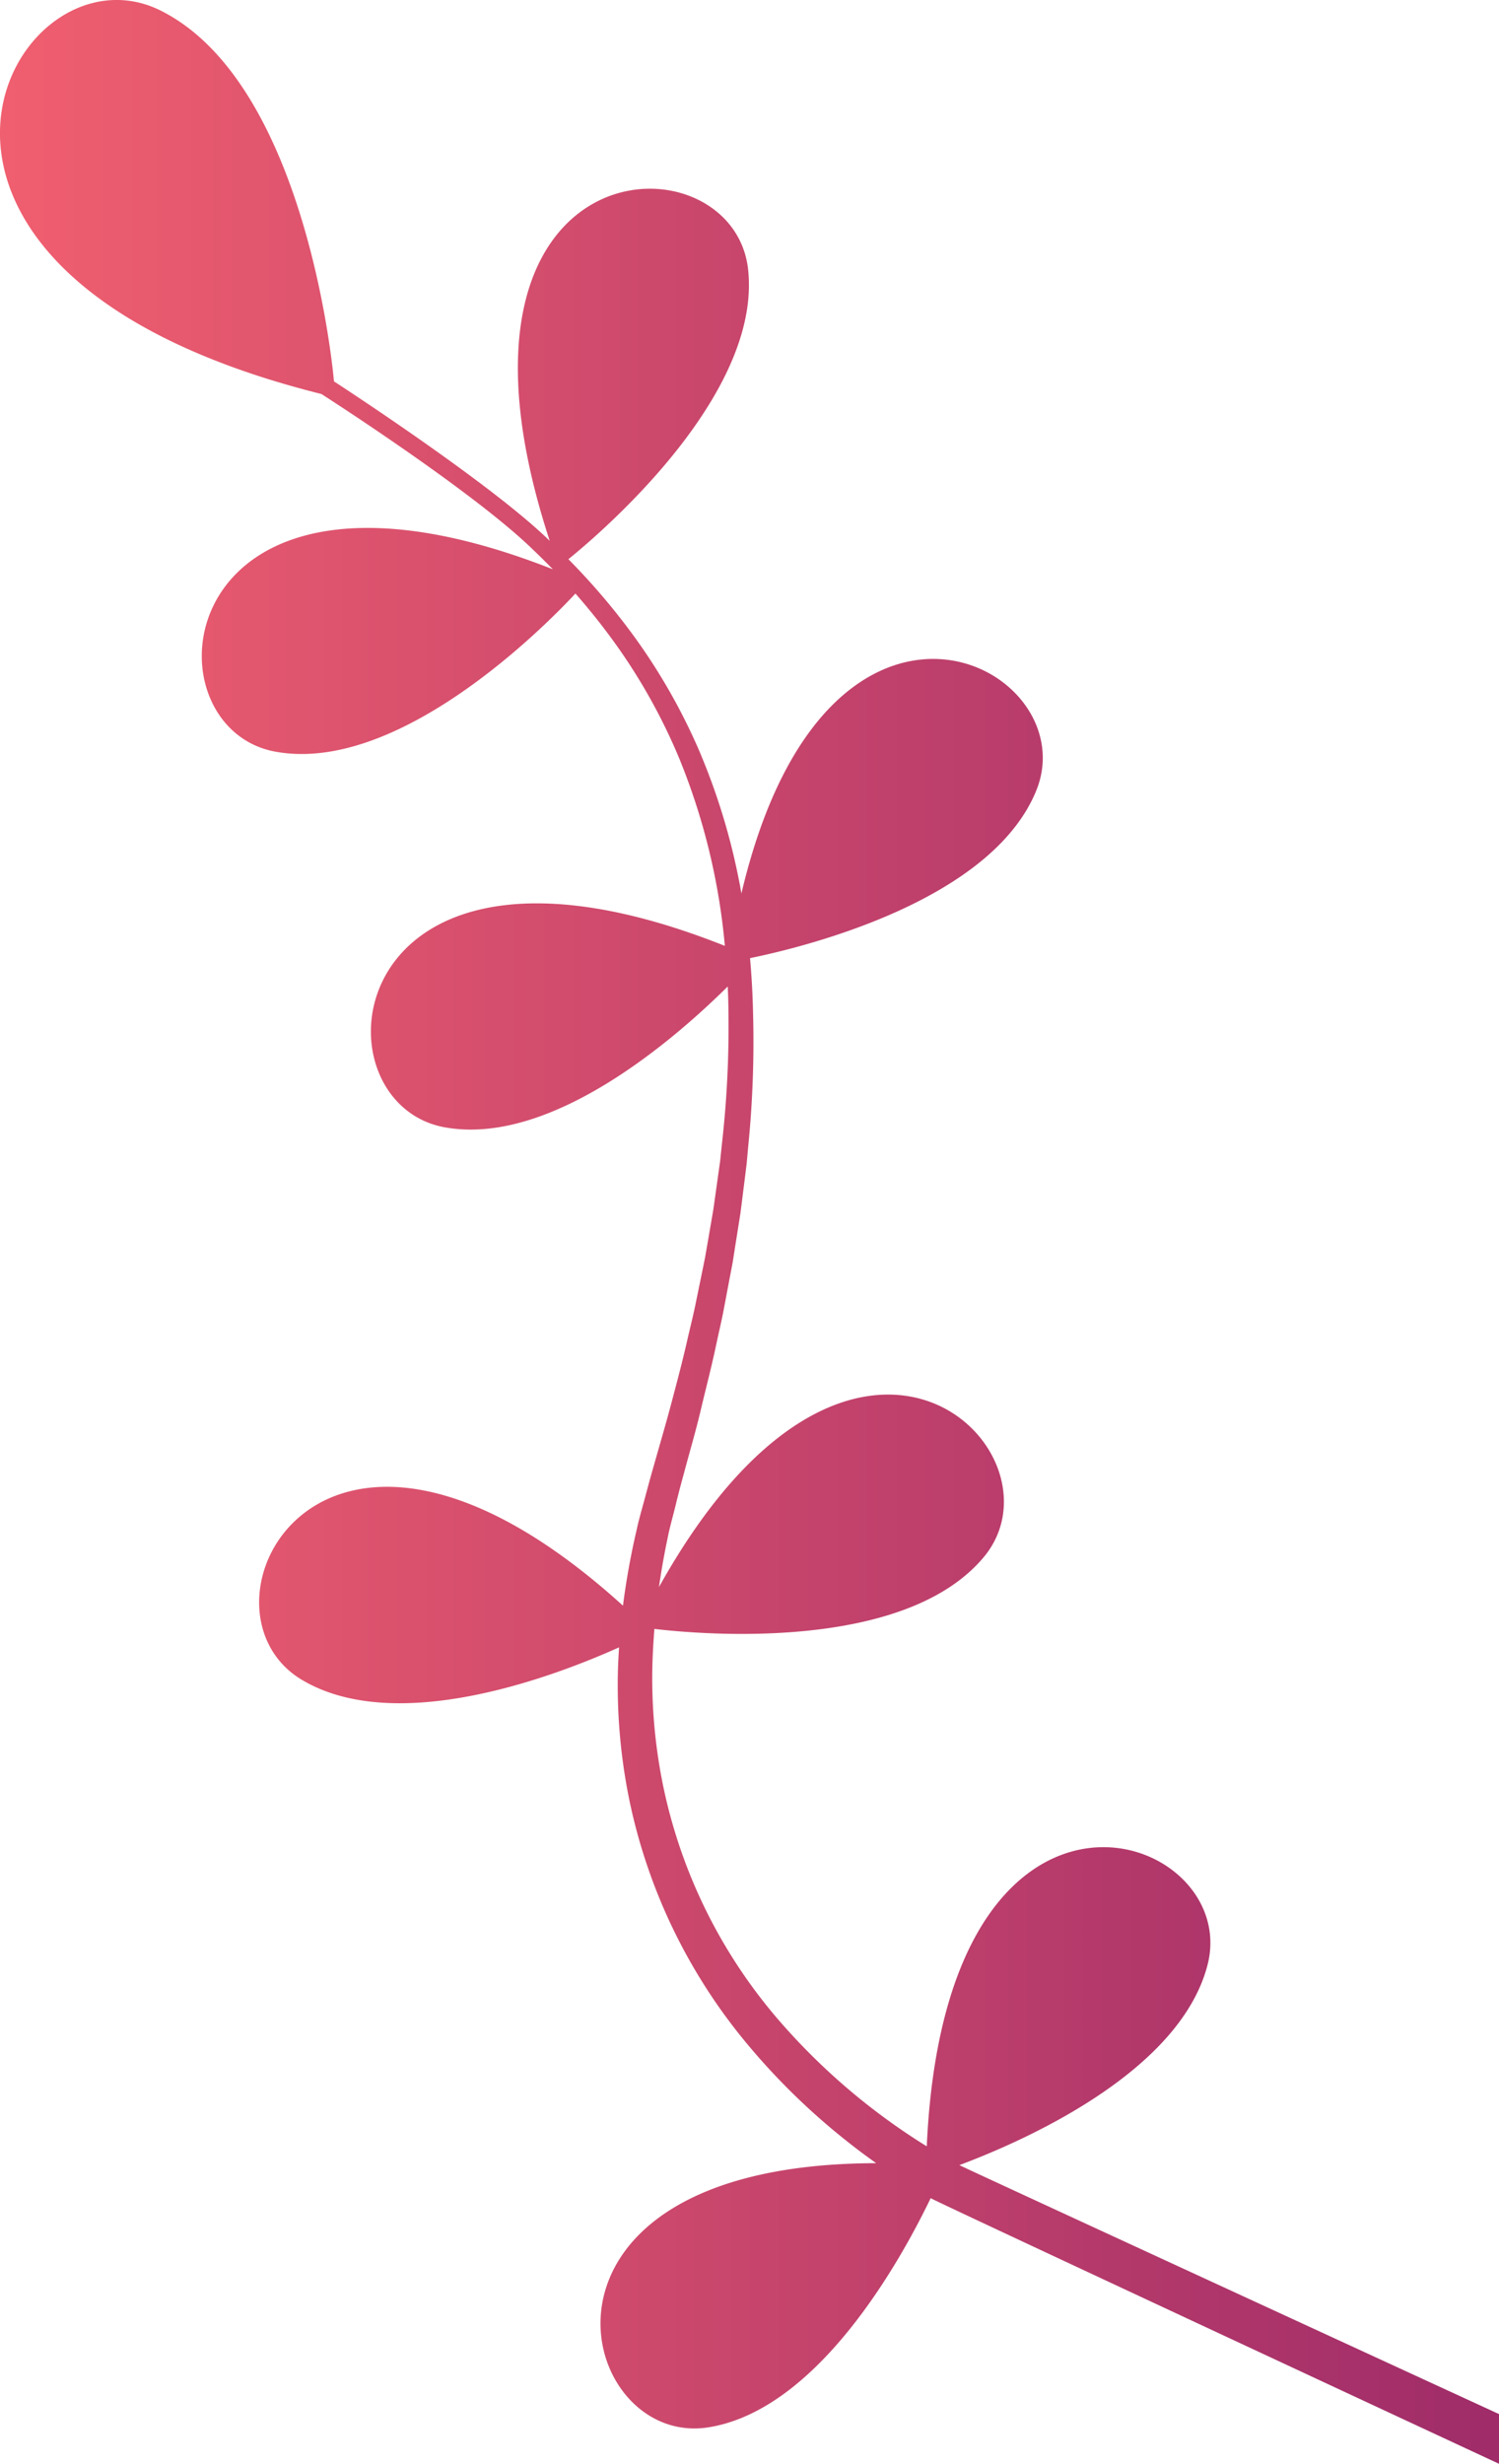 <svg xmlns="http://www.w3.org/2000/svg" xmlns:xlink="http://www.w3.org/1999/xlink" viewBox="0 0 328.81 540.16"><defs><style>.cls-1{fill:url(#linear-gradient);}</style><linearGradient id="linear-gradient" x1="20.34" y1="270.08" x2="349.14" y2="270.08" gradientTransform="translate(-20.34)" gradientUnits="userSpaceOnUse"><stop offset="0" stop-color="#f05f6f"/><stop offset="1" stop-color="#9f2c69"/></linearGradient></defs><title>Asset 5</title><g id="Layer_2" data-name="Layer 2"><g id="Layer_1-2" data-name="Layer 1"><path class="cls-1" d="M203.29,470.52l-.45-.27a141.3,141.3,0,0,1-32-27.36,114,114,0,0,1-25-49.63,117.12,117.12,0,0,1-2.74-28c.07-2.72.23-5.44.44-8.16,10.54,1.24,54.87,5.06,72.24-15.73,19.34-23.15-28.38-70.3-71.23,6.55q.77-5.42,1.91-10.81c.45-2.32,1.13-4.61,1.69-6.92s1.15-4.6,1.82-7c1.25-4.72,2.64-9.39,3.76-14.14s2.37-9.47,3.37-14.26c.51-2.38,1.07-4.76,1.55-7.16l1.36-7.2.69-3.6.57-3.63,1.15-7.24.92-7.29.45-3.64.33-3.66a230.71,230.71,0,0,0,1.06-29.4c-.08-4-.31-8-.66-11.92,12.21-2.5,52.94-12.53,62.79-36.74,11.13-27.35-45.91-57-64.68,22.56a142.25,142.25,0,0,0-9.33-31.46,131.33,131.33,0,0,0-14.72-25.59,148.53,148.53,0,0,0-13.9-16.23c6.82-5.51,42.45-35.77,39.42-63.51-3.32-30.42-72.24-28.23-43.52,59.48-.57-.54-1.13-1.08-1.71-1.61-14-12.87-45.61-33.34-45.61-33.34S67.8,18.6,35.26,2.33s-73.2,56.93,35.25,84.05c0,0,32,20.46,45.69,33.43,1.73,1.64,3.43,3.32,5.08,5-84.14-33.13-90.69,34.72-60.74,40,27,4.81,59-27.5,65.68-34.69a142.11,142.11,0,0,1,8.88,11.17A127.21,127.21,0,0,1,149,166.28a142.16,142.16,0,0,1,10,41.08c-84.73-33.71-91.39,34.45-61.37,39.79,23.59,4.19,50.94-19.92,62-30.89q.14,2.94.16,5.88a227.65,227.65,0,0,1-1.44,28.69l-.37,3.58-.5,3.57-1,7.13-1.22,7.11-.62,3.55-.72,3.53-1.45,7.07c-.5,2.36-1.08,4.69-1.62,7-1.05,4.7-2.29,9.35-3.52,14s-2.6,9.28-3.91,13.92c-.67,2.29-1.31,4.69-1.95,7.08s-1.35,4.76-1.86,7.18A165.14,165.14,0,0,0,136.65,352c-66.42-60.17-96.51.6-70.5,16.22,20.9,12.55,55.89-.89,69.64-7.08-.08,1.3-.15,2.61-.21,3.91a125.18,125.18,0,0,0,2.52,29.82,122.29,122.29,0,0,0,26.1,53.58,147.22,147.22,0,0,0,21.48,20.88c2.12,1.7,4.3,3.32,6.51,4.89-82,.2-66,62.58-36.78,57.91,24.08-3.85,42.2-36.67,48.74-50.25l.15.09c2.23,1.25,122,57,124.51,58.15V529.22c-1.42-.64-116.83-53.76-118.37-54.57,14.14-5.29,48.42-20.35,54.45-43.95C272.44,401.11,207.43,379,203.29,470.52Z"/></g></g></svg>